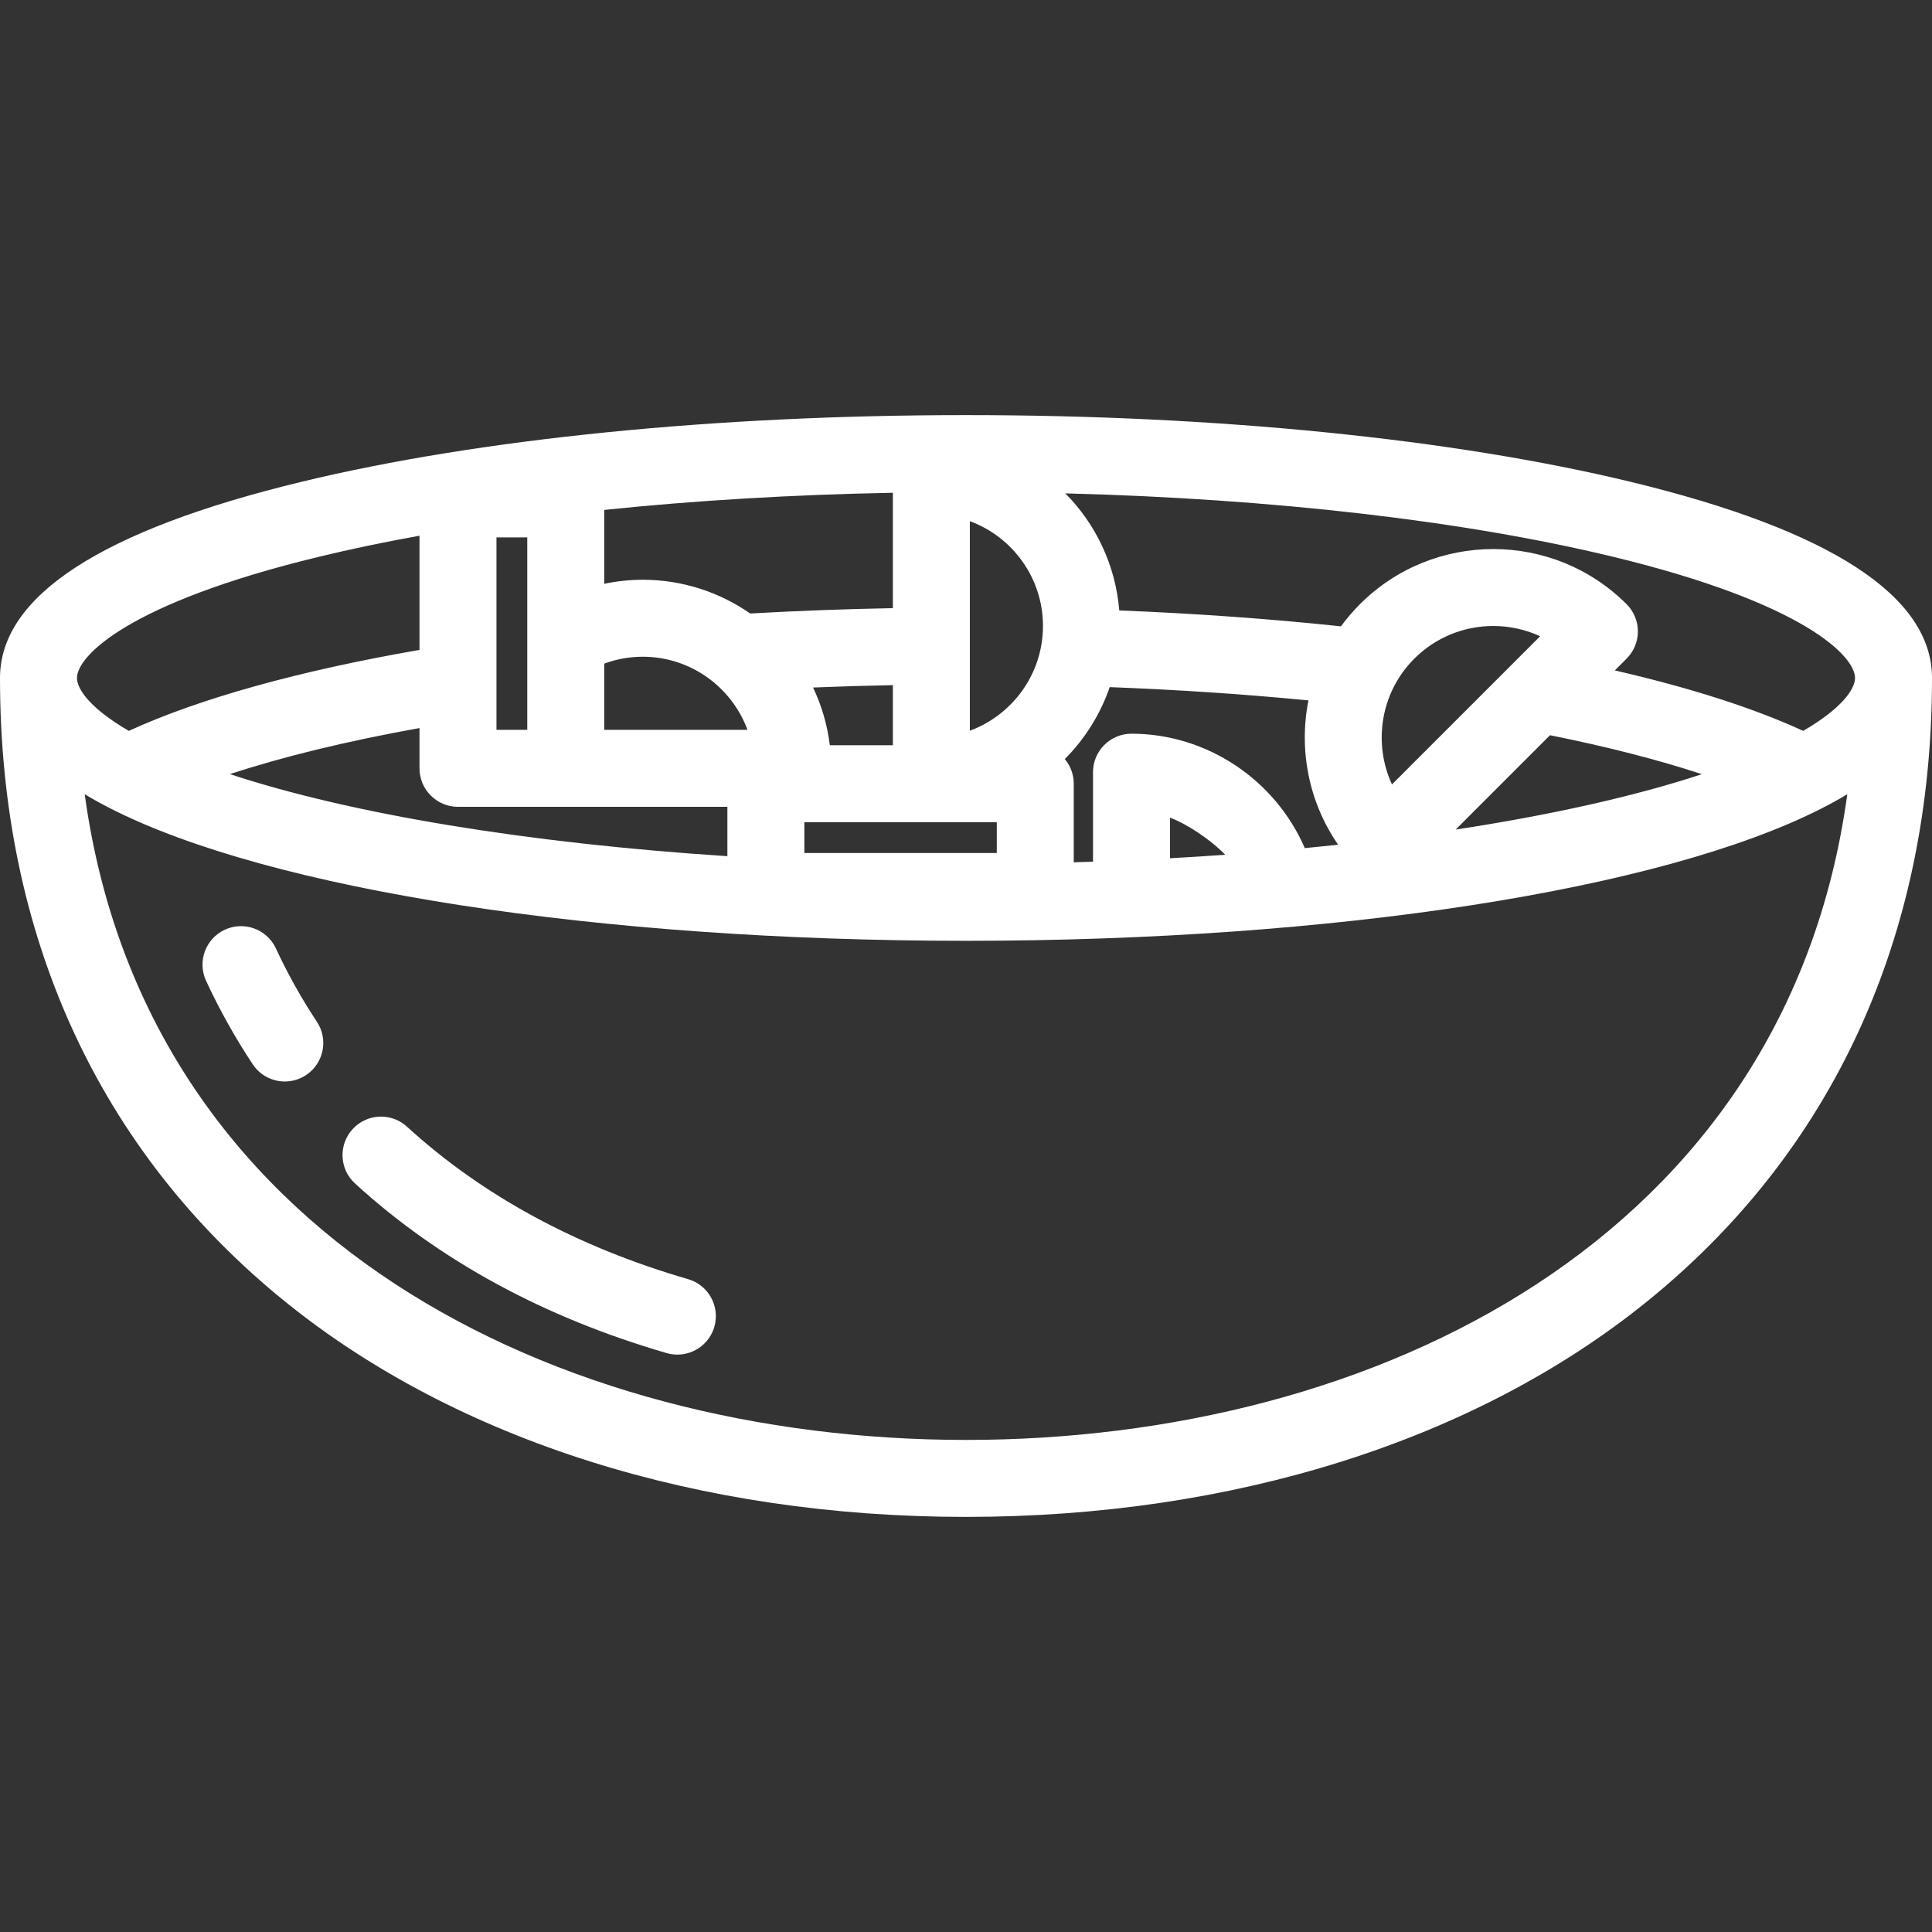 <?xml version="1.0" encoding="iso-8859-1"?>
<!-- Generator: Adobe Illustrator 19.0.0, SVG Export Plug-In . SVG Version: 6.00 Build 0)  -->
<svg xmlns="http://www.w3.org/2000/svg" xmlns:xlink="http://www.w3.org/1999/xlink" version="1.1" id="Layer_1" x="0px" y="0px" viewBox="0 0 512 512" style="enable-background:new 0 0 512 512;" xml:space="preserve" width="512px" height="512px">
<rect x="0" y="0" width="512" height="512" fill="#333333" stroke="none"/>
<g>
	<g>
		<path d="M432.206,127.707C385.018,116.292,322.441,110.006,256,110.006s-129.018,6.286-176.206,17.701    C26.846,140.515,0,157.996,0,179.664c0,68.251,26.208,125.466,75.789,165.461c45.464,36.673,109.464,56.87,180.211,56.87    s134.748-20.196,180.211-56.87C485.792,305.131,512,247.915,512,179.664C512,157.996,485.154,140.515,432.206,127.707z     M354.622,223.863c-2.919,0.313-5.868,0.612-8.841,0.898c-7.764-17.997-25.836-30.322-45.925-30.322    c-5.633,0-10.199,4.567-10.199,10.199v23.718c-1.695,0.057-3.395,0.11-5.1,0.159v-20.817c0-2.489-0.893-4.767-2.374-6.538    c5.303-5.315,9.406-11.818,11.898-19.065c18.093,0.688,35.734,1.868,52.672,3.519    C344.154,198.652,346.781,212.526,354.622,223.863z M324.691,226.522c-4.826,0.345-9.707,0.653-14.635,0.925V216.68    C314.62,218.38,320.855,222.535,324.691,226.522z M257.02,138.116c11.3,4.163,19.378,15.038,19.378,27.765    s-8.079,23.601-19.378,27.764V138.116z M264.159,217.897v8.159h-50.996v-8.159H264.159z M236.62,197.498h-16.706    c-0.664-5.411-2.187-10.559-4.443-15.296c7.004-0.284,14.058-0.499,21.149-0.634V197.498z M160.128,135.134    c24.068-2.498,49.833-4.04,76.494-4.544v30.576c-12.753,0.239-25.419,0.713-37.815,1.419c-8.087-5.63-17.902-8.944-28.48-8.944    c-3.438,0-6.855,0.372-10.199,1.069V135.134z M160.128,175.863c3.249-1.19,6.705-1.823,10.199-1.823    c12.727,0,23.602,8.08,27.765,19.378h-37.964V175.863z M131.57,142.423h8.159v50.996h-8.159V142.423z M121.371,213.817h71.394    v13.079c-52.867-3.448-99.663-11.129-131.823-21.746c13.983-4.611,30.907-8.731,50.229-12.206v10.673    C111.171,209.25,115.737,213.817,121.371,213.817z M84.59,147.534c8.37-2.025,17.257-3.881,26.581-5.566v30.262    c-31.998,5.553-58.385,12.907-77.033,21.461c-10.038-5.832-13.74-10.964-13.74-14.027    C20.398,173.921,33.814,159.815,84.59,147.534z M256,381.596c-108.256,0-217.409-53.212-233.553-171.125    c2.116,1.282,4.38,2.538,6.792,3.766C71.742,235.879,158.632,249.323,256,249.323c97.367,0,184.256-13.445,226.761-35.086    c2.412-1.228,4.675-2.485,6.792-3.766C473.409,328.383,364.256,381.596,256,381.596z M368.884,207.879    c-5.046-10.935-3.069-24.336,5.931-33.336c5.766-5.766,13.341-8.649,20.915-8.649c4.247,0,8.493,0.907,12.422,2.719    L368.884,207.879z M410.77,194.841c15.171,3.044,28.717,6.525,40.248,10.323c-17.768,5.861-39.998,10.827-65.25,14.68    L410.77,194.841z M477.865,193.69c-13.124-6.037-29.858-11.401-49.922-16.021l3.125-3.125c3.983-3.983,3.983-10.441,0-14.425    c-19.486-19.486-51.191-19.486-70.677,0c-1.851,1.851-3.525,3.815-5.024,5.865c-18.808-1.989-38.503-3.404-58.753-4.21    c-0.985-12.052-6.255-22.907-14.293-31.028c54.889,1.417,105.661,7.251,145.088,16.788c50.777,12.282,64.193,26.387,64.193,32.131    C491.602,182.727,487.901,187.858,477.865,193.69z" fill="#FFFFFF"/>
	</g>
</g>
<g>
	<g>
		<path d="M182.352,338.988c-29.459-8.549-54.525-22.143-74.5-40.404c-4.157-3.8-10.608-3.512-14.409,0.647    c-3.8,4.157-3.512,10.608,0.647,14.409c22.305,20.39,50.087,35.51,82.578,44.939c0.95,0.276,1.906,0.407,2.848,0.407    c4.422,0,8.496-2.9,9.791-7.36C190.874,346.216,187.76,340.558,182.352,338.988z" fill="#FFFFFF"/>
	</g>
</g>
<g>
	<g>
		<path d="M83.975,270.769c-4.081-6.154-7.733-12.689-10.855-19.421c-2.369-5.111-8.433-7.331-13.544-4.963    c-5.11,2.369-7.332,8.434-4.963,13.543c3.553,7.666,7.713,15.106,12.361,22.116c1.963,2.96,5.205,4.563,8.509,4.563    c1.936,0,3.893-0.551,5.628-1.7C85.807,281.793,87.088,275.464,83.975,270.769z" fill="#FFFFFF"/>
	</g>
</g>
<g>
</g>
<g>
</g>
<g>
</g>
<g>
</g>
<g>
</g>
<g>
</g>
<g>
</g>
<g>
</g>
<g>
</g>
<g>
</g>
<g>
</g>
<g>
</g>
<g>
</g>
<g>
</g>
<g>
</g>
</svg>
